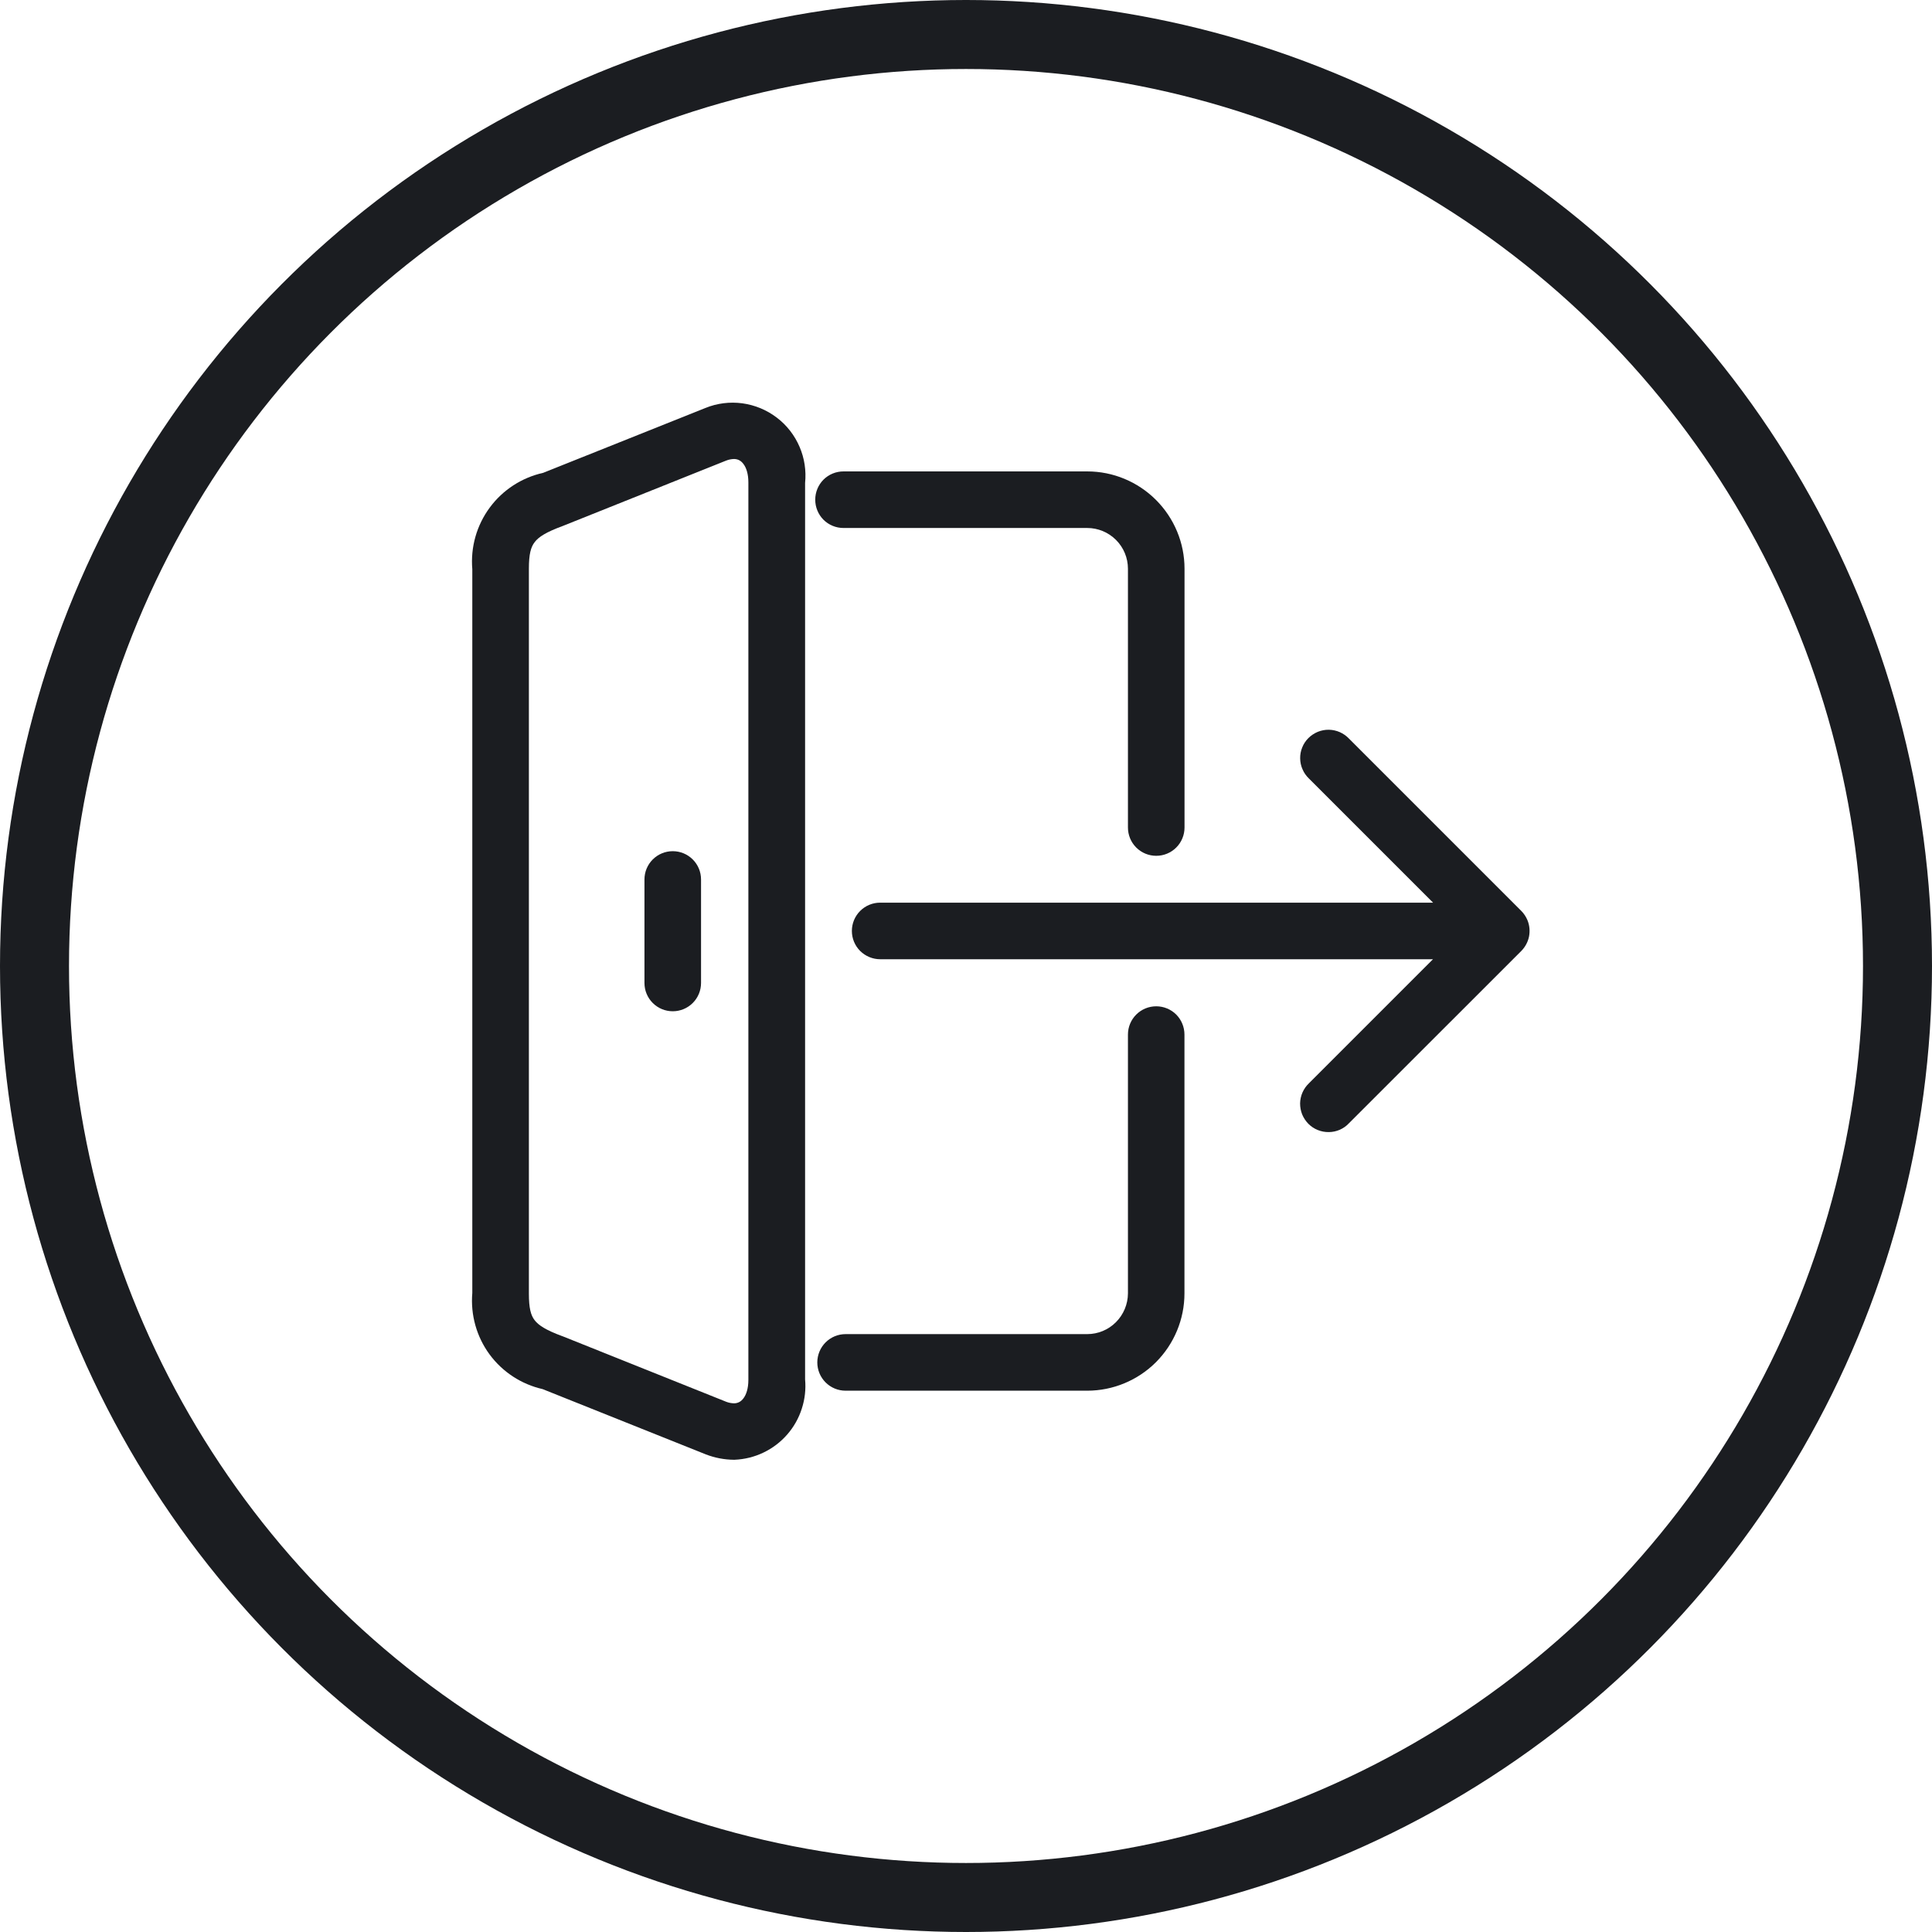 <svg width="28" height="28" viewBox="0 0 28 28" fill="none" xmlns="http://www.w3.org/2000/svg">
<circle cx="14" cy="14" r="13.5" stroke="#1B1D21"/>
<path fill-rule="evenodd" clip-rule="evenodd" d="M9.46 12.456C9.537 12.379 9.641 12.336 9.75 12.336C9.859 12.336 9.963 12.379 10.04 12.456C10.117 12.533 10.16 12.637 10.16 12.746V14.246C10.16 14.355 10.117 14.459 10.04 14.536C9.963 14.613 9.859 14.656 9.75 14.656C9.641 14.656 9.537 14.613 9.46 14.536C9.383 14.459 9.34 14.355 9.34 14.246V12.746C9.34 12.637 9.383 12.533 9.46 12.456Z" fill="#1B1D21"/>
<path fill-rule="evenodd" clip-rule="evenodd" d="M11.668 19.991C11.681 20.134 11.665 20.277 11.621 20.413C11.577 20.552 11.505 20.68 11.409 20.79C11.313 20.9 11.196 20.989 11.064 21.052C10.933 21.115 10.79 21.15 10.644 21.156L10.637 21.156C10.497 21.155 10.359 21.128 10.229 21.078L10.227 21.077L7.864 20.132C7.556 20.062 7.283 19.884 7.095 19.629C6.907 19.373 6.818 19.056 6.845 18.739V8.249C6.818 7.93 6.908 7.613 7.098 7.356C7.287 7.1 7.562 6.922 7.871 6.853L10.223 5.913C10.392 5.844 10.576 5.821 10.758 5.845C10.939 5.87 11.11 5.94 11.256 6.051C11.402 6.161 11.516 6.308 11.588 6.476C11.659 6.641 11.686 6.821 11.668 7V19.991ZM10.522 6.676L8.153 7.624C7.917 7.711 7.807 7.78 7.749 7.857C7.693 7.928 7.665 8.031 7.665 8.242V18.748C7.665 18.959 7.693 19.062 7.748 19.133C7.806 19.209 7.915 19.278 8.147 19.364L8.151 19.365L10.526 20.316C10.562 20.33 10.6 20.337 10.639 20.338C10.694 20.337 10.739 20.314 10.775 20.265C10.815 20.212 10.846 20.123 10.846 19.999V6.991C10.846 6.866 10.815 6.778 10.775 6.725C10.739 6.676 10.694 6.653 10.639 6.652C10.599 6.653 10.559 6.661 10.522 6.676Z" fill="#1B1D21"/>
<path fill-rule="evenodd" clip-rule="evenodd" d="M15.757 7.652H12.224C12.116 7.652 12.011 7.609 11.934 7.532C11.858 7.455 11.815 7.351 11.815 7.242C11.815 7.133 11.858 7.029 11.934 6.952C12.011 6.875 12.116 6.832 12.224 6.832H15.757C16.131 6.832 16.489 6.981 16.753 7.245C17.018 7.51 17.167 7.868 17.167 8.242V11.993C17.167 12.102 17.124 12.206 17.047 12.283C16.97 12.36 16.866 12.403 16.757 12.403C16.648 12.403 16.544 12.36 16.467 12.283C16.39 12.206 16.347 12.102 16.347 11.993V8.243C16.347 8.086 16.285 7.936 16.174 7.825C16.063 7.714 15.913 7.652 15.757 7.652Z" fill="#1B1D21"/>
<path fill-rule="evenodd" clip-rule="evenodd" d="M16.347 18.745C16.346 18.901 16.284 19.051 16.173 19.162C16.063 19.273 15.913 19.335 15.756 19.335H12.255C12.146 19.335 12.042 19.378 11.965 19.455C11.888 19.532 11.845 19.637 11.845 19.745C11.845 19.854 11.888 19.958 11.965 20.035C12.042 20.112 12.146 20.155 12.255 20.155H15.756C16.13 20.155 16.489 20.006 16.753 19.742C17.017 19.477 17.166 19.119 17.166 18.745V14.994C17.166 14.885 17.123 14.781 17.047 14.704C16.97 14.627 16.865 14.584 16.757 14.584C16.648 14.584 16.544 14.627 16.467 14.704C16.39 14.781 16.347 14.885 16.347 14.994V18.745Z" fill="#1B1D21"/>
<path fill-rule="evenodd" clip-rule="evenodd" d="M22.137 13.336C22.116 13.286 22.086 13.24 22.048 13.202L19.549 10.703C19.512 10.664 19.467 10.633 19.418 10.611C19.368 10.589 19.314 10.577 19.259 10.576C19.204 10.575 19.149 10.586 19.099 10.606C19.048 10.627 19.002 10.658 18.963 10.696C18.924 10.735 18.893 10.781 18.873 10.832C18.852 10.883 18.842 10.937 18.843 10.992C18.844 11.047 18.855 11.101 18.878 11.151C18.899 11.201 18.931 11.245 18.97 11.283L20.769 13.082H12.756C12.647 13.082 12.543 13.125 12.466 13.202C12.389 13.279 12.346 13.383 12.346 13.492C12.346 13.601 12.389 13.705 12.466 13.782C12.543 13.858 12.647 13.902 12.756 13.902H20.768L18.969 15.701C18.93 15.738 18.899 15.783 18.877 15.832C18.855 15.882 18.843 15.937 18.842 15.991C18.842 16.046 18.852 16.101 18.872 16.151C18.893 16.202 18.924 16.248 18.962 16.287C19.001 16.326 19.047 16.357 19.098 16.377C19.149 16.398 19.204 16.408 19.258 16.407C19.313 16.407 19.367 16.395 19.418 16.373C19.467 16.351 19.512 16.32 19.549 16.28L22.048 13.782C22.105 13.724 22.144 13.651 22.16 13.572C22.175 13.493 22.168 13.411 22.137 13.336Z" fill="#1B1D21"/>
</svg>
